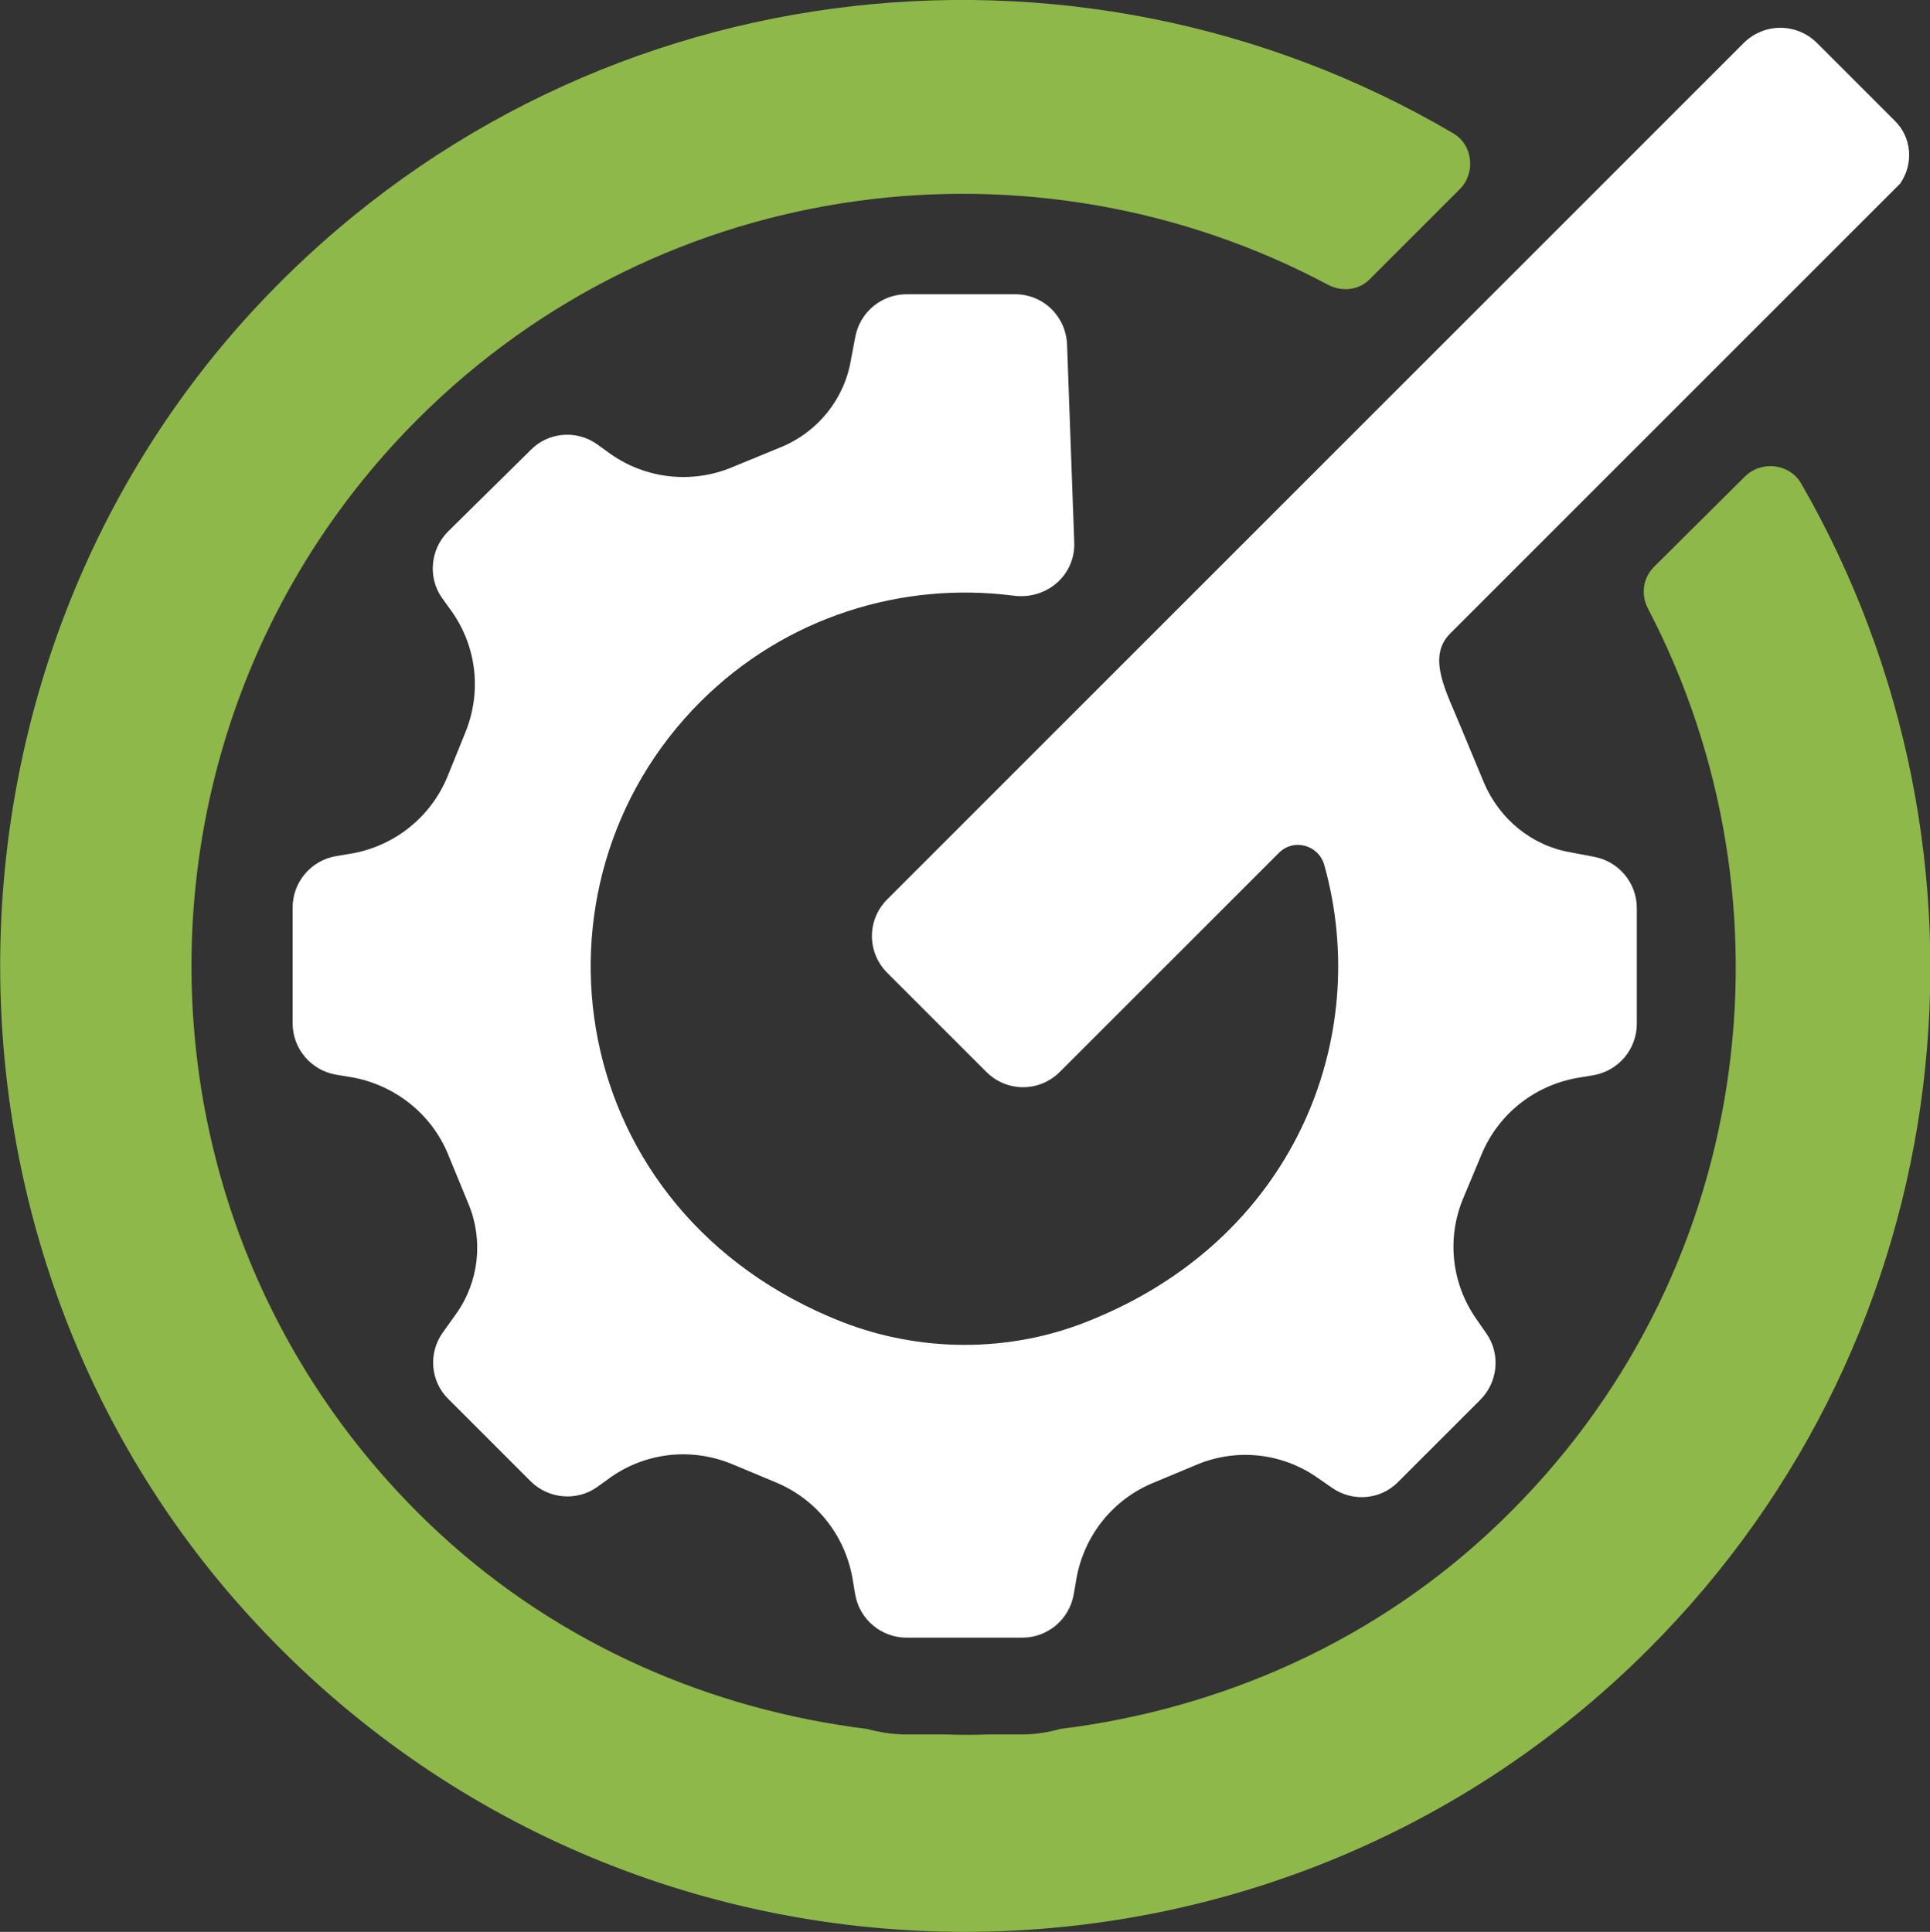 <?xml version="1.0" encoding="utf-8"?>
<!-- Generator: Adobe Illustrator 24.0.1, SVG Export Plug-In . SVG Version: 6.00 Build 0)  -->
<svg version="1.1" id="Layer_1" xmlns="http://www.w3.org/2000/svg" xmlns:xlink="http://www.w3.org/1999/xlink" x="0px" y="0px"
	 viewBox="0 0 348.9 349.3" style="enable-background:new 0 0 348.9 349.3;" xml:space="preserve">
<rect x="0" y="0" width="348.9" height="349.3" fill="#333333" stroke="none"/>
<style type="text/css">
	.st0{fill:#FFFFFF;}
	.st1{fill:#8EB84A;}
</style>
<g>
	<path class="st0" d="M343.5,33.2c2.5-3.6,2.1-8.4-1-11.4l-14-14c-3.7-3.7-9.6-3.7-13.3,0l-93.3,93.3l0,0l-61.5,61.5
		c-3.7,3.7-3.7,9.6,0,13.3l17.9,17.9c3.7,3.7,9.6,3.7,13.3,0l39.6-39.6c2.7-2.7,7.2-1.4,8.2,2.2c8.8,31.4-5.5,67.9-43,82.6
		c-14.1,5.6-30.1,5.5-44.2,0c-50.3-19.8-58.8-78.9-25.6-112.1c15.4-15.4,36.5-21.8,56.6-19.2c5.9,0.8,11.2-3.6,11-9.6l-1.3-35.8
		c-0.2-5.1-4.3-9.1-9.4-9.1l-19.6,0c-4.6,0-8.5,3.3-9.3,7.8l-0.8,4.2c-1.2,7-6,12.9-12.5,15.6l-9,3.7c-7.2,3-15.5,2.1-21.9-2.4
		l-2.5-1.8c-3.7-2.6-8.8-2.2-12,1.1L81,96.1c-3.2,3.2-3.7,8.3-1.1,12l1.8,2.5c4.5,6.4,5.4,14.6,2.4,21.9l-3.2,7.9
		c-3,7.3-9.5,12.5-17.2,13.9l-3,0.5c-4.5,0.8-7.8,4.7-7.8,9.3V185c0,4.6,3.3,8.5,7.8,9.3l3,0.5c7.7,1.4,14.3,6.6,17.3,13.9l3.7,9
		c2.7,6.5,1.9,14-2.2,19.8L80,241c-2.6,3.7-2.2,8.8,1.1,12l14.8,14.8c3.2,3.2,8.3,3.7,12,1.1l2.5-1.8c6.4-4.5,14.6-5.4,21.9-2.4
		l7.9,3.3c7.3,3,12.5,9.5,13.9,17.3l0.5,3c0.8,4.5,4.7,7.8,9.3,7.8l20.9,0c4.6,0,8.5-3.3,9.3-7.8l0.5-2.9
		c1.4-7.8,6.6-14.3,13.9-17.3l7.9-3.3c7.2-3,15.4-2.1,21.8,2.4l2.6,1.8c3.7,2.6,8.8,2.2,12-1.1l14.8-14.8c3.2-3.2,3.7-8.3,1.1-12
		l-1.8-2.6c-4.5-6.4-5.4-14.6-2.4-21.8l3.3-7.9c3-7.3,9.5-12.5,17.3-13.9l3-0.5c4.5-0.8,7.8-4.7,7.8-9.3l0-20.9
		c0-4.6-3.3-8.5-7.8-9.3l-4.2-0.8c-7-1.2-12.8-6-15.6-12.5l-4.2-10.1c-2.6-6.4-6.2-12.6-2-16.9L343.5,33.2z"/>
	<path class="st1" d="M299,102.5c-2,2-2.4,5-1.1,7.5c27.9,53.4,19.1,121.2-26.8,165.3c-22.2,21.4-50.3,33.7-79.4,37.3
		c-2.2,0.6-4.5,1-6.9,1h-6.2c-2.5,0.1-5,0.1-7.5,0h-7.3c-2.5,0-4.8-0.4-7.1-1c-28.1-3.5-55.3-15.1-77.2-35.3
		c-58.5-54.1-59.8-145.7-4-201.5C120,31.3,187.2,23.3,240.1,51.5c2.5,1.3,5.5,1,7.5-1l16.3-16.3c2.9-2.9,2.4-8-1.2-10.1
		C194.2-16.2,104.2-6,46.9,54.9c-61.7,65.6-62.6,170.5-2,237.1c67.5,74.3,183,76.3,253.1,6.2c57.1-57.1,66.1-144,27.6-210.8
		c-2.1-3.6-7.2-4.2-10.2-1.2L299,102.5z"/>
</g>
</svg>
